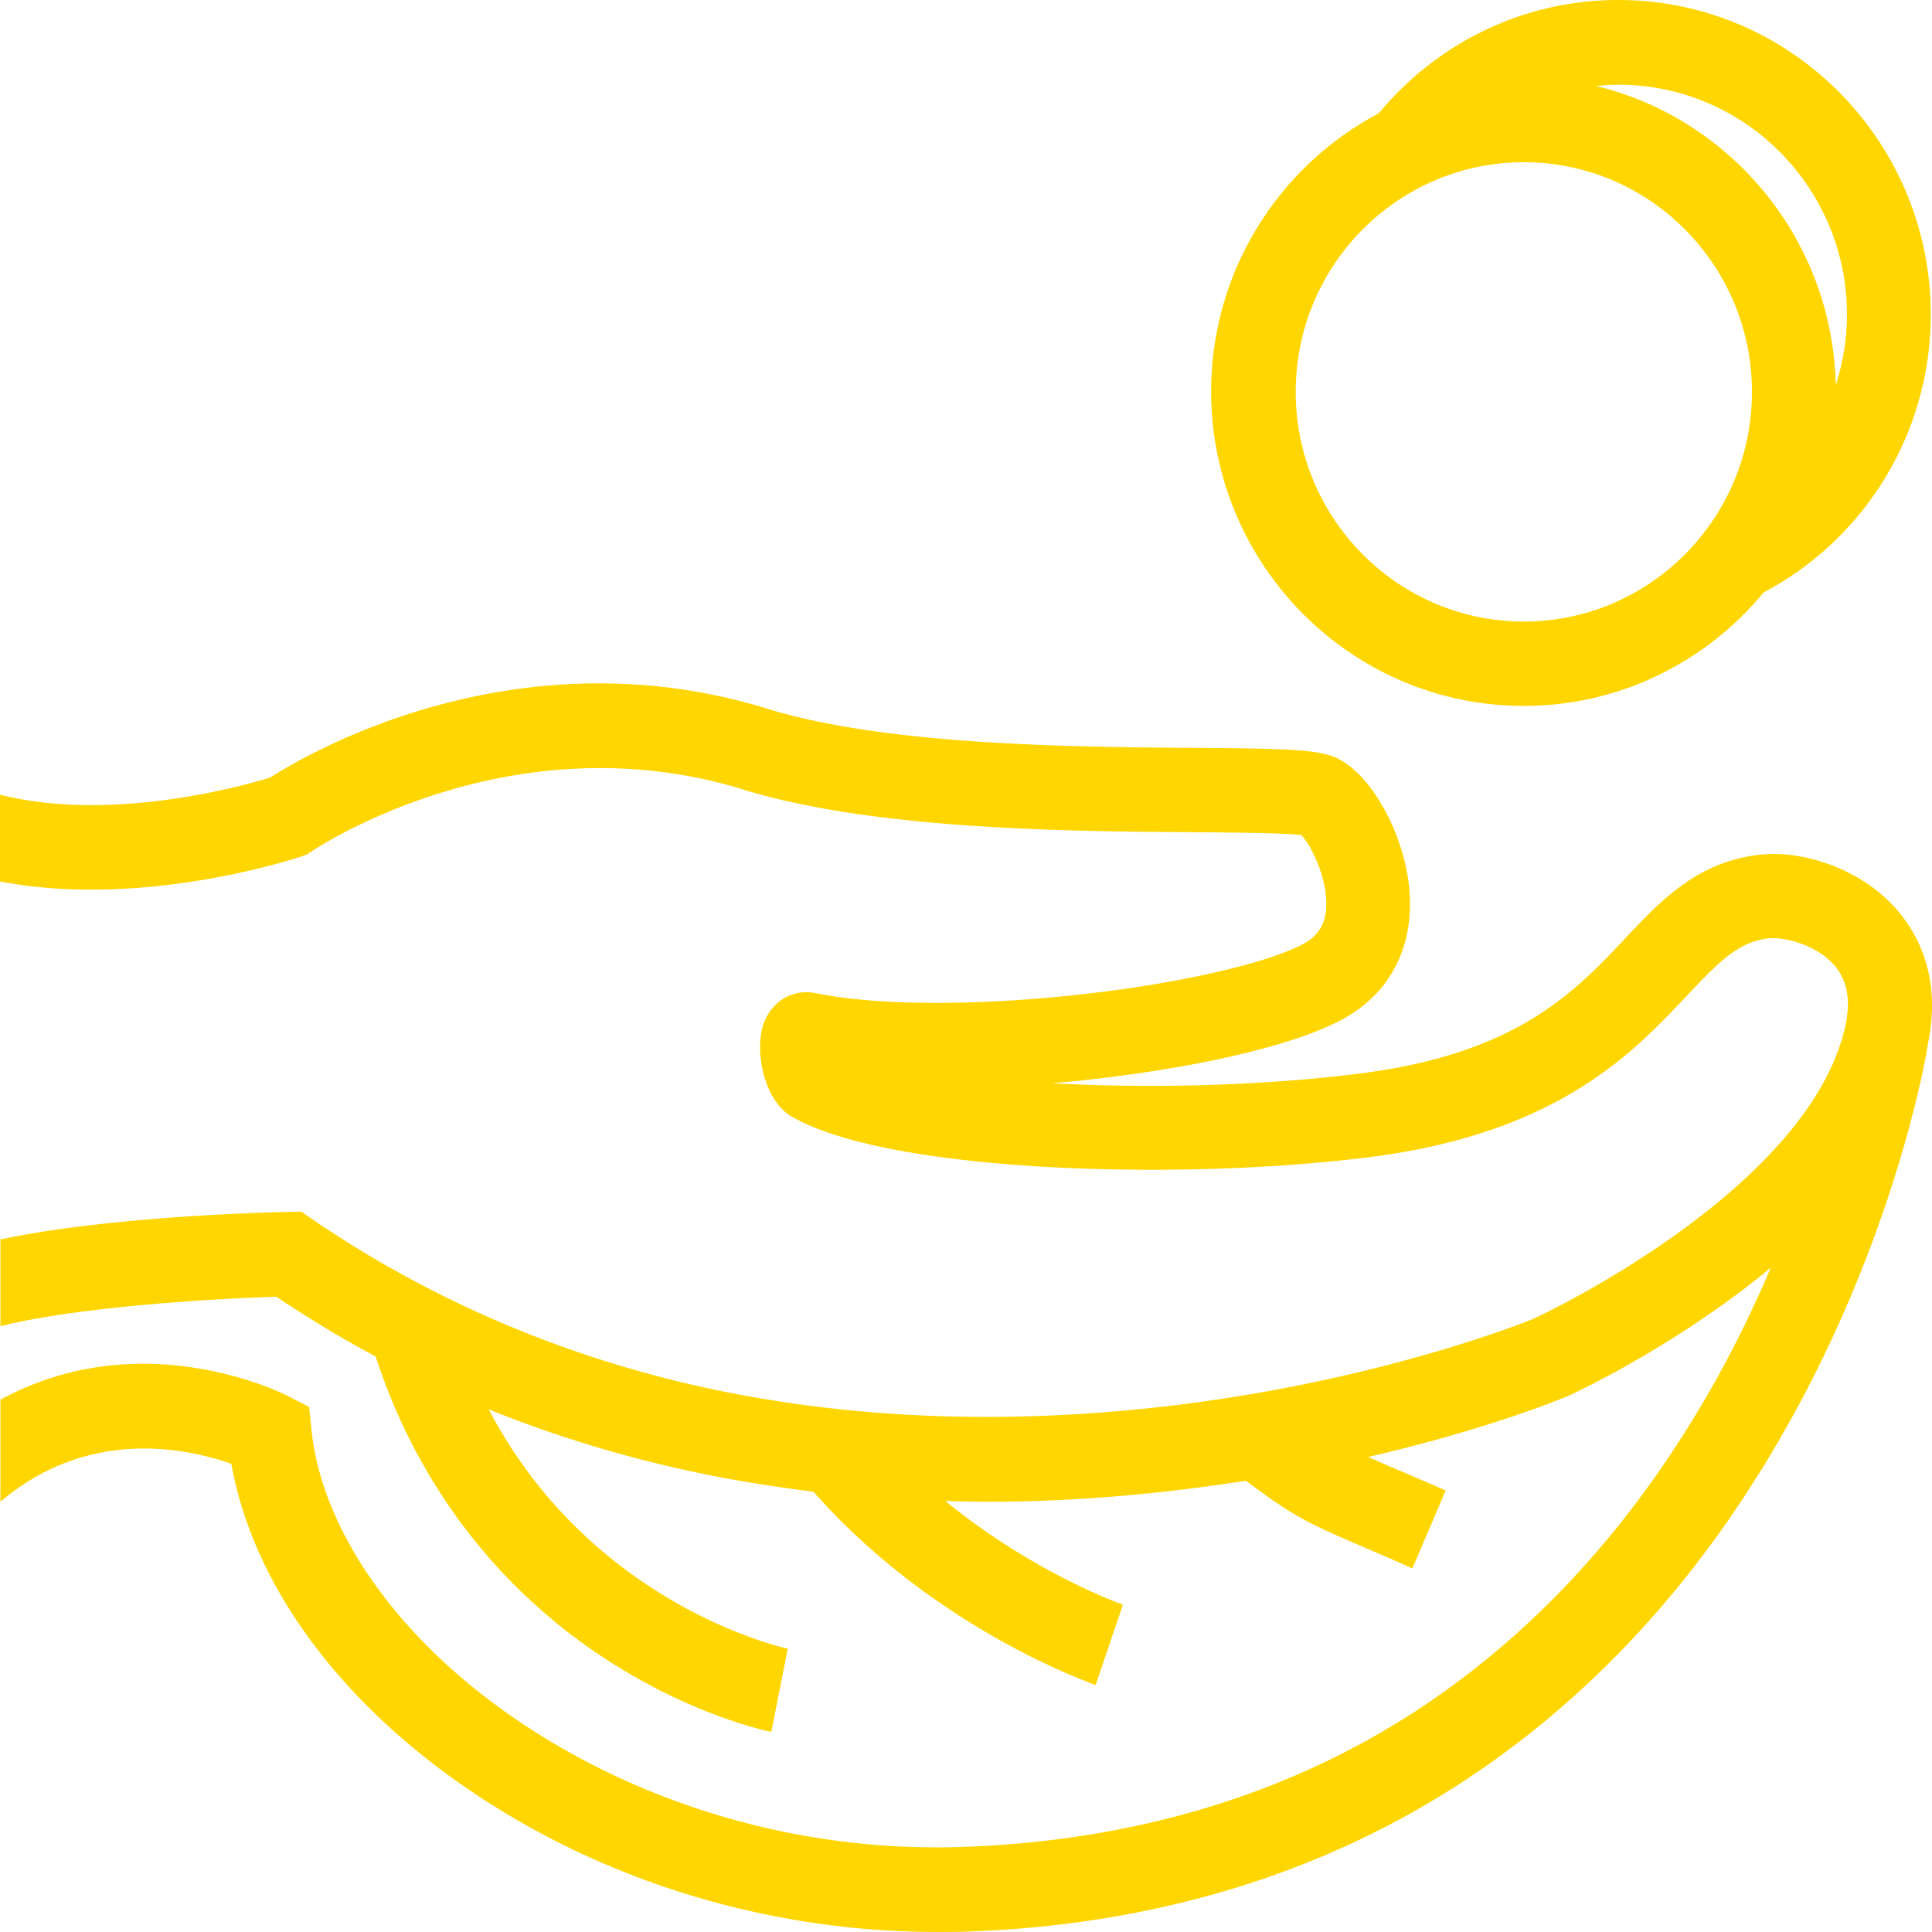 <svg width="256" height="256" fill="none" xmlns="http://www.w3.org/2000/svg"><path d="M201.915 93.534c12.749 0 24.17-5.83 31.767-15.028a41.615 41.615 0 0022.151-36.846c0-22.943-18.539-41.66-41.381-41.66-12.749 0-24.17 5.83-31.767 15.027-13.174 6.953-22.205 20.857-22.205 36.9.054 22.943 18.593 41.607 41.435 41.607zm42.816-51.874c0 3.262-.531 6.417-1.487 9.358-.425-19.252-13.865-35.295-31.767-39.627a28.704 28.704 0 013.028-.16c16.627 0 30.226 13.636 30.226 30.429zm-42.816-20.162c16.68 0 30.226 13.637 30.226 30.43 0 16.792-13.546 30.429-30.226 30.429s-30.226-13.637-30.226-30.43c0-16.792 13.546-30.429 30.226-30.429zM251.211 120.38c-5.152-5.722-13.014-7.755-18.167-7.113-8.181.963-13.015 6.097-17.69 11.07-6.799 7.219-14.502 15.401-35.644 17.968-12.909 1.605-27.57 1.925-40.319 1.23 1.806-.16 3.612-.321 5.418-.534 14.927-1.712 27.411-4.707 33.413-8.129 5.684-3.209 8.766-8.77 8.606-15.615-.159-7.487-4.621-16.258-9.509-18.718-2.496-1.23-6.215-1.337-18.805-1.443-16.361-.107-41.062-.321-56.84-5.188-33.36-10.267-60.983 5.99-65.923 9.145-3.56 1.069-20.983 5.989-35.751 2.246v11.498c18.858 3.636 38.991-2.995 39.947-3.316l.744-.267.637-.428c.266-.161 26.136-17.701 57.106-8.182 17.318 5.347 43.028 5.561 60.027 5.668 5.525.054 11.74.107 13.971.375 1.328 1.39 3.559 5.882 3.294 9.733-.16 2.139-1.063 3.583-2.869 4.599-4.568 2.567-16.308 5.294-29.217 6.738-14.13 1.604-27.357 1.551-35.485-.107-3.028-.642-5.896 1.016-6.959 4.011-1.221 3.315-.159 10.16 3.825 12.406 7.65 4.279 22.364 5.936 33.307 6.578 14.184.802 29.748.374 42.763-1.23 25.127-3.102 35.113-13.69 42.391-21.391 4.409-4.706 6.959-7.219 10.89-7.647 2.072-.214 6.268.856 8.606 3.476 1.806 2.032 2.284 4.652 1.54 8.128-4.728 21.445-39.469 37.969-41.382 38.825-1.54.642-23.373 9.305-53.546 12.086-18.274 1.711-35.857.963-52.325-2.193-20.505-3.957-39.256-11.765-55.883-23.102l-1.488-1.016-1.806.054c-1.116 0-23.16.481-38.035 3.636v11.498c10.2-2.567 28.048-3.637 36.548-3.904 4.25 2.834 8.659 5.508 13.174 7.914 7.012 21.445 20.664 33.798 30.917 40.376 11.314 7.273 21.089 9.305 21.514 9.358l2.178-11.016c-.266-.053-25.924-5.562-39.629-31.712 9.668 3.904 19.814 6.899 30.332 8.931 4.144.802 8.394 1.444 12.696 1.978 15.99 18.129 36.548 25.295 37.398 25.616l3.612-10.642c-.159-.053-11.74-4.118-23.533-13.744 1.807.054 3.613.107 5.472.107 6.534 0 13.174-.321 19.867-.962 5.1-.482 9.934-1.123 14.502-1.819 6.428 4.813 8.022 5.562 16.787 9.306 1.487.641 3.24 1.39 5.259 2.299l4.409-10.321c-2.072-.909-3.825-1.658-5.312-2.3-2.072-.855-3.612-1.55-4.94-2.139 15.723-3.636 25.551-7.7 26.188-7.968l.16-.053c.956-.428 14.449-6.685 26.985-17.06-2.921 6.846-6.587 14.225-11.261 21.605-9.668 15.402-21.568 27.755-35.326 36.846-17.158 11.284-37.398 17.434-60.187 18.289-21.248.803-42.39-5.24-59.496-16.898-15.617-10.642-25.71-24.974-27.092-38.344l-.318-3.048-2.71-1.39c-.265-.161-6.693-3.423-15.617-4.172-8.128-.695-15.777.91-22.577 4.6v13.529c11.9-10.107 25.127-6.952 30.598-5.027 2.816 15.776 14.077 31.338 31.448 43.157 17.955 12.246 39.894 18.877 62.099 18.877 1.381 0 2.709 0 4.09-.053 24.914-.909 47.172-7.701 66.083-20.215 15.14-10 28.155-23.583 38.673-40.429 17.796-28.45 22.311-56.044 22.47-57.274 1.7-8.61-1.381-14.332-4.303-17.647z" fill="#FFD600"/></svg>